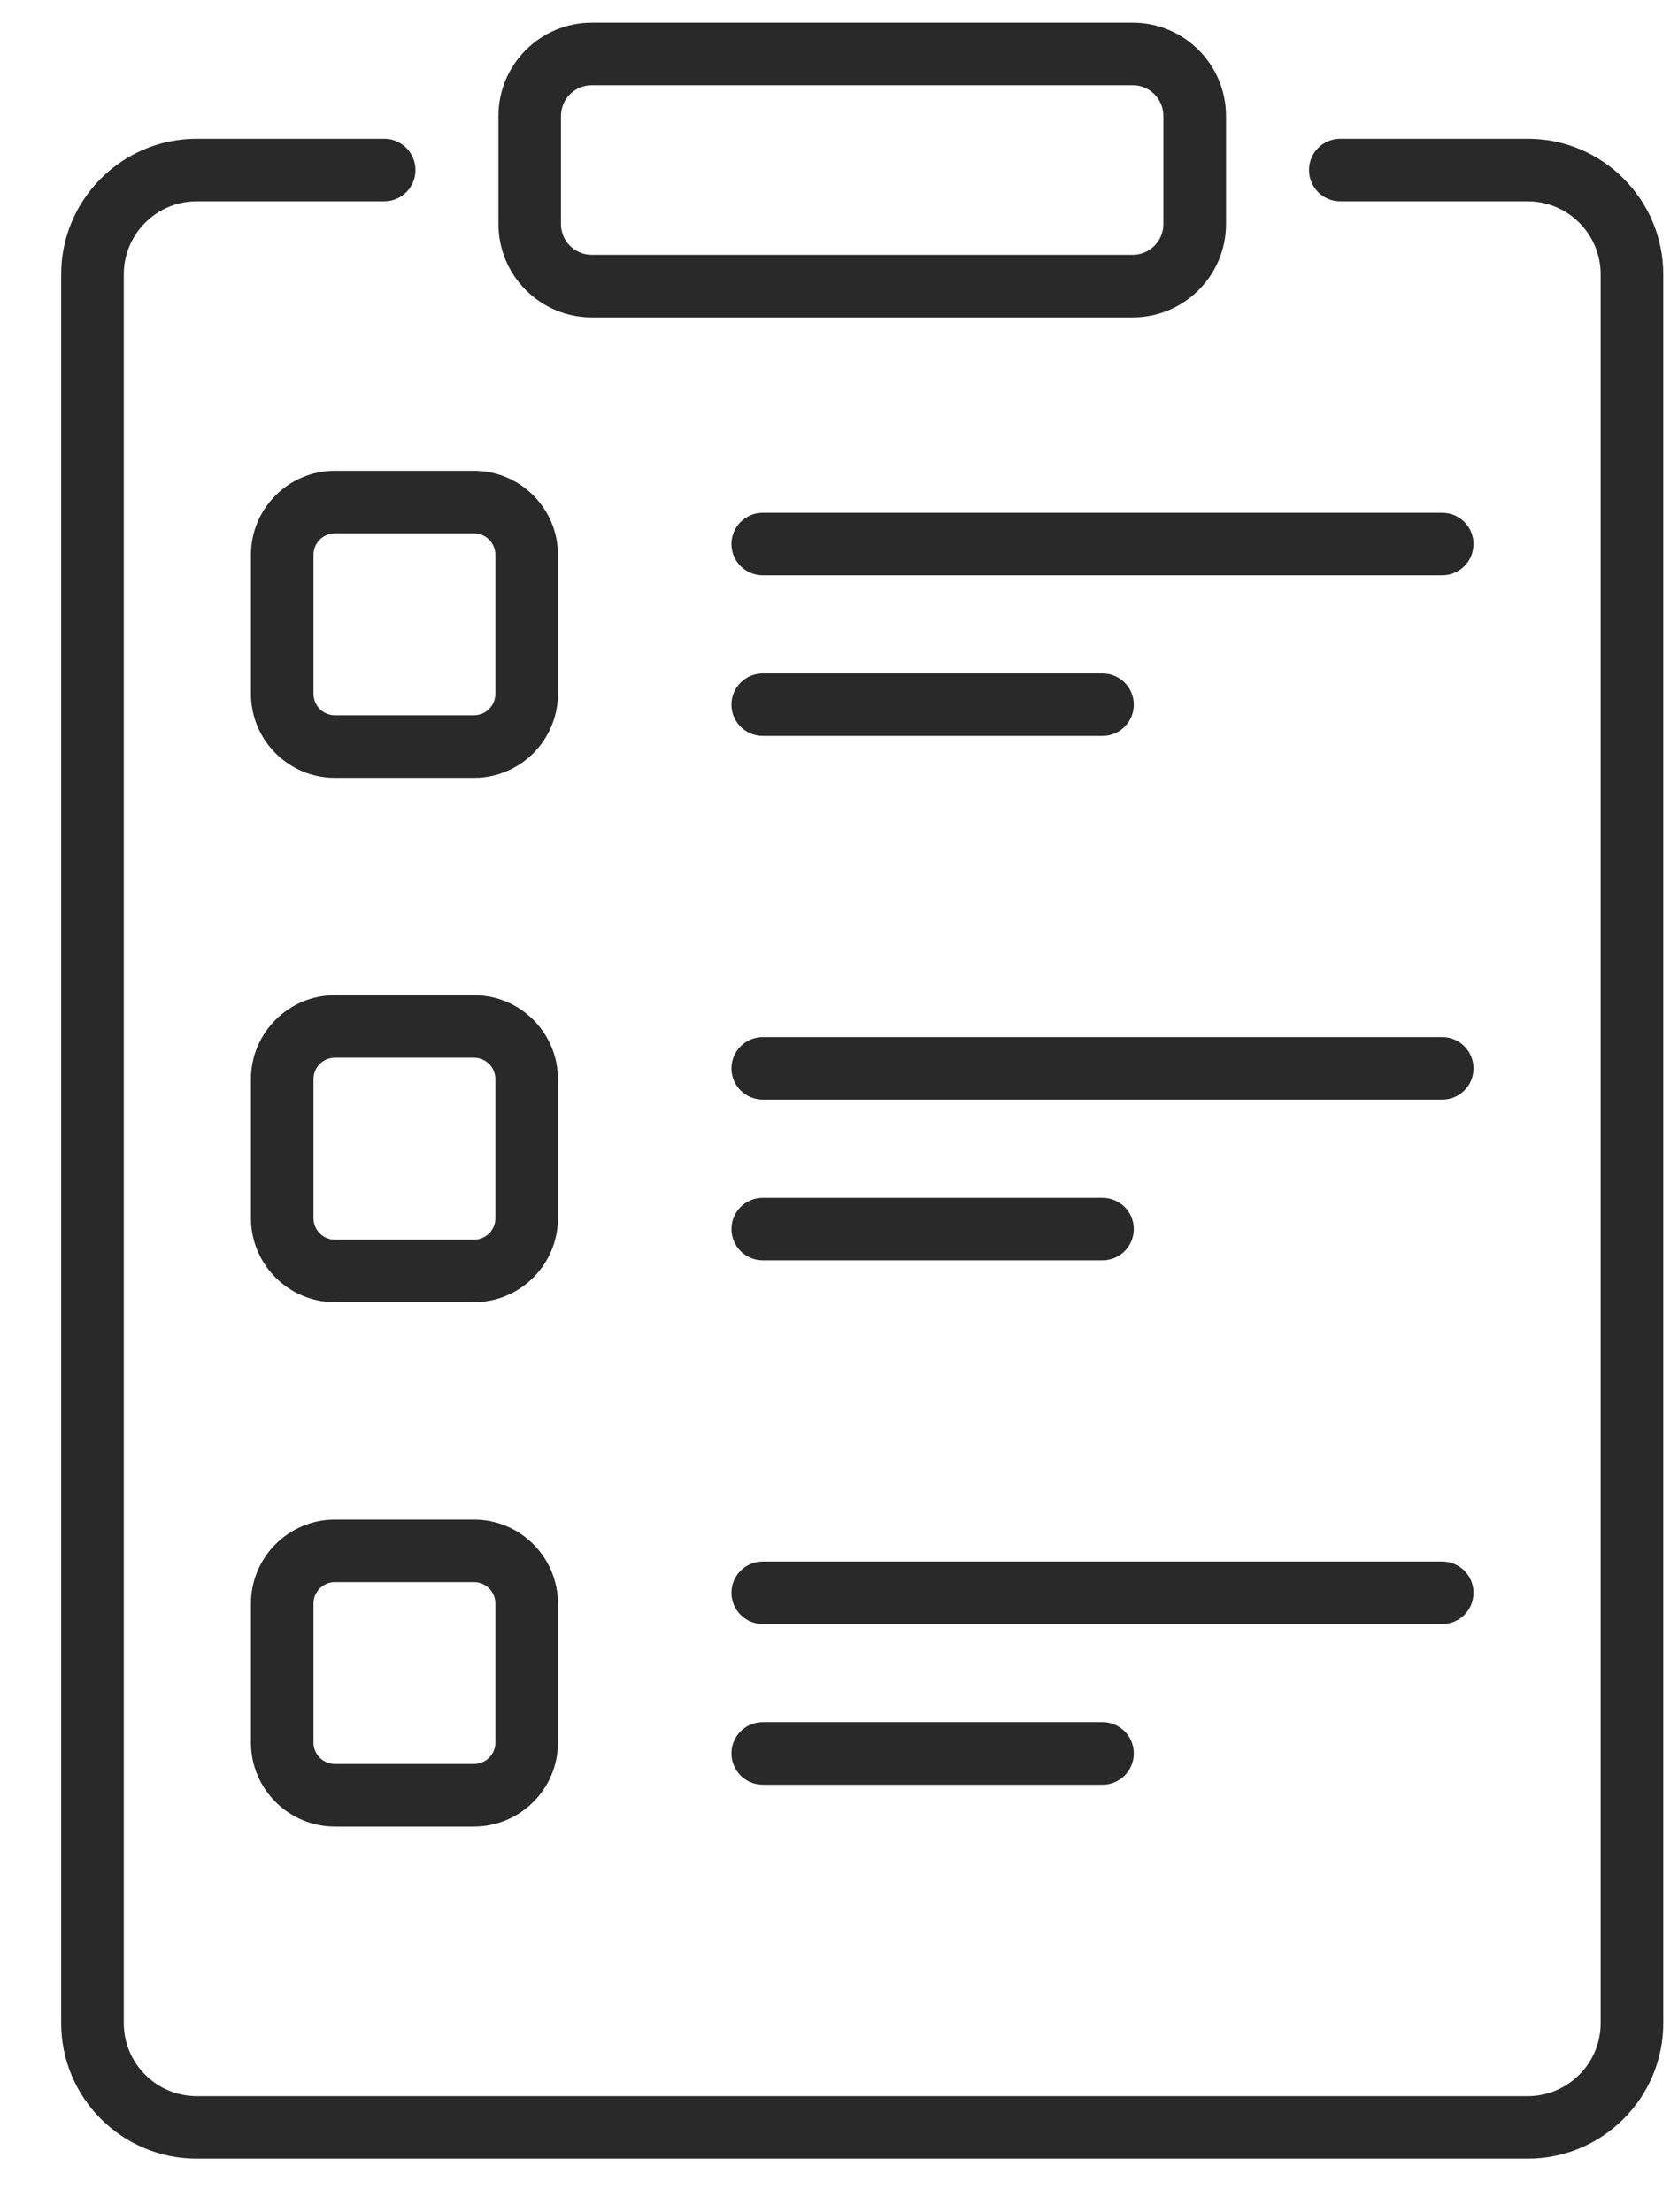 <svg width="22" height="29" viewBox="0 0 22 29" fill="none" xmlns="http://www.w3.org/2000/svg">
<path d="M14.455 9.647H10.001C9.774 9.647 9.59 9.464 9.59 9.237C9.59 9.011 9.774 8.827 10.001 8.827H14.455C14.681 8.827 14.865 9.011 14.865 9.237C14.865 9.464 14.681 9.647 14.455 9.647Z" fill="#292929"/>
<path d="M18.909 7.542H10.001C9.774 7.542 9.59 7.358 9.59 7.132C9.59 6.905 9.774 6.722 10.001 6.722H18.909C19.135 6.722 19.319 6.905 19.319 7.132C19.319 7.358 19.135 7.542 18.909 7.542Z" fill="#292929"/>
<path d="M14.455 16.521H10.001C9.774 16.521 9.59 16.337 9.59 16.111C9.59 15.884 9.774 15.701 10.001 15.701H14.455C14.681 15.701 14.865 15.884 14.865 16.111C14.865 16.337 14.681 16.521 14.455 16.521Z" fill="#292929"/>
<path d="M18.909 14.415H10.001C9.774 14.415 9.59 14.232 9.59 14.005C9.59 13.779 9.774 13.595 10.001 13.595H18.909C19.135 13.595 19.319 13.779 19.319 14.005C19.319 14.232 19.135 14.415 18.909 14.415Z" fill="#292929"/>
<path d="M14.455 23.395H10.001C9.774 23.395 9.59 23.211 9.59 22.984C9.59 22.758 9.774 22.574 10.001 22.574H14.455C14.681 22.574 14.865 22.758 14.865 22.984C14.865 23.211 14.681 23.395 14.455 23.395Z" fill="#292929"/>
<path d="M18.909 21.289H10.001C9.774 21.289 9.59 21.105 9.59 20.879C9.59 20.652 9.774 20.469 10.001 20.469H18.909C19.135 20.469 19.319 20.652 19.319 20.879C19.319 21.105 19.135 21.289 18.909 21.289Z" fill="#292929"/>
<path d="M14.851 4.161H7.758C7.084 4.161 6.535 3.612 6.535 2.938V1.52C6.535 0.845 7.084 0.297 7.758 0.297H14.851C15.525 0.297 16.074 0.845 16.074 1.52V2.938C16.074 3.612 15.525 4.161 14.851 4.161ZM7.758 1.117C7.536 1.117 7.355 1.298 7.355 1.52V2.938C7.355 3.16 7.536 3.34 7.758 3.34H14.851C15.073 3.34 15.253 3.16 15.253 2.938V1.52C15.253 1.298 15.073 1.117 14.851 1.117H7.758Z" fill="#292929"/>
<path d="M6.214 10.197H4.391C3.784 10.197 3.29 9.703 3.29 9.095V7.273C3.29 6.665 3.784 6.171 4.391 6.171H6.214C6.821 6.171 7.315 6.665 7.315 7.273V9.095C7.315 9.703 6.821 10.197 6.214 10.197ZM4.391 6.992C4.236 6.992 4.11 7.118 4.11 7.273V9.095C4.11 9.25 4.236 9.376 4.391 9.376H6.214C6.369 9.376 6.495 9.25 6.495 9.095V7.273C6.495 7.118 6.369 6.992 6.214 6.992H4.391Z" fill="#292929"/>
<path d="M6.214 17.07H4.391C3.784 17.07 3.29 16.576 3.29 15.969V14.146C3.29 13.539 3.784 13.045 4.391 13.045H6.214C6.821 13.045 7.315 13.539 7.315 14.146V15.969C7.315 16.576 6.821 17.07 6.214 17.07ZM4.391 13.865C4.236 13.865 4.11 13.991 4.11 14.146V15.969C4.11 16.124 4.236 16.25 4.391 16.25H6.214C6.369 16.25 6.495 16.124 6.495 15.969V14.146C6.495 13.991 6.369 13.865 6.214 13.865H4.391Z" fill="#292929"/>
<path d="M6.214 23.944H4.391C3.784 23.944 3.29 23.45 3.29 22.843V21.02C3.29 20.413 3.784 19.919 4.391 19.919H6.214C6.821 19.919 7.315 20.413 7.315 21.02V22.843C7.315 23.45 6.821 23.944 6.214 23.944ZM4.391 20.739C4.236 20.739 4.11 20.865 4.11 21.02V22.843C4.11 22.997 4.236 23.123 4.391 23.123H6.214C6.369 23.123 6.495 22.997 6.495 22.843V21.02C6.495 20.865 6.369 20.739 6.214 20.739H4.391Z" fill="#292929"/>
<path d="M20.03 28.297H2.579C1.599 28.297 0.802 27.5 0.802 26.52V3.596C0.802 2.616 1.599 1.819 2.579 1.819H5.037C5.264 1.819 5.447 2.002 5.447 2.229C5.447 2.456 5.264 2.639 5.037 2.639H2.579C2.052 2.639 1.623 3.068 1.623 3.596V26.52C1.623 27.048 2.052 27.477 2.579 27.477H20.03C20.557 27.477 20.986 27.048 20.986 26.52V3.596C20.986 3.068 20.557 2.639 20.03 2.639H17.572C17.346 2.639 17.162 2.456 17.162 2.229C17.162 2.002 17.346 1.819 17.572 1.819H20.03C21.01 1.819 21.807 2.616 21.807 3.596V26.52C21.807 27.5 21.01 28.297 20.03 28.297Z" fill="#292929"/>
</svg>
